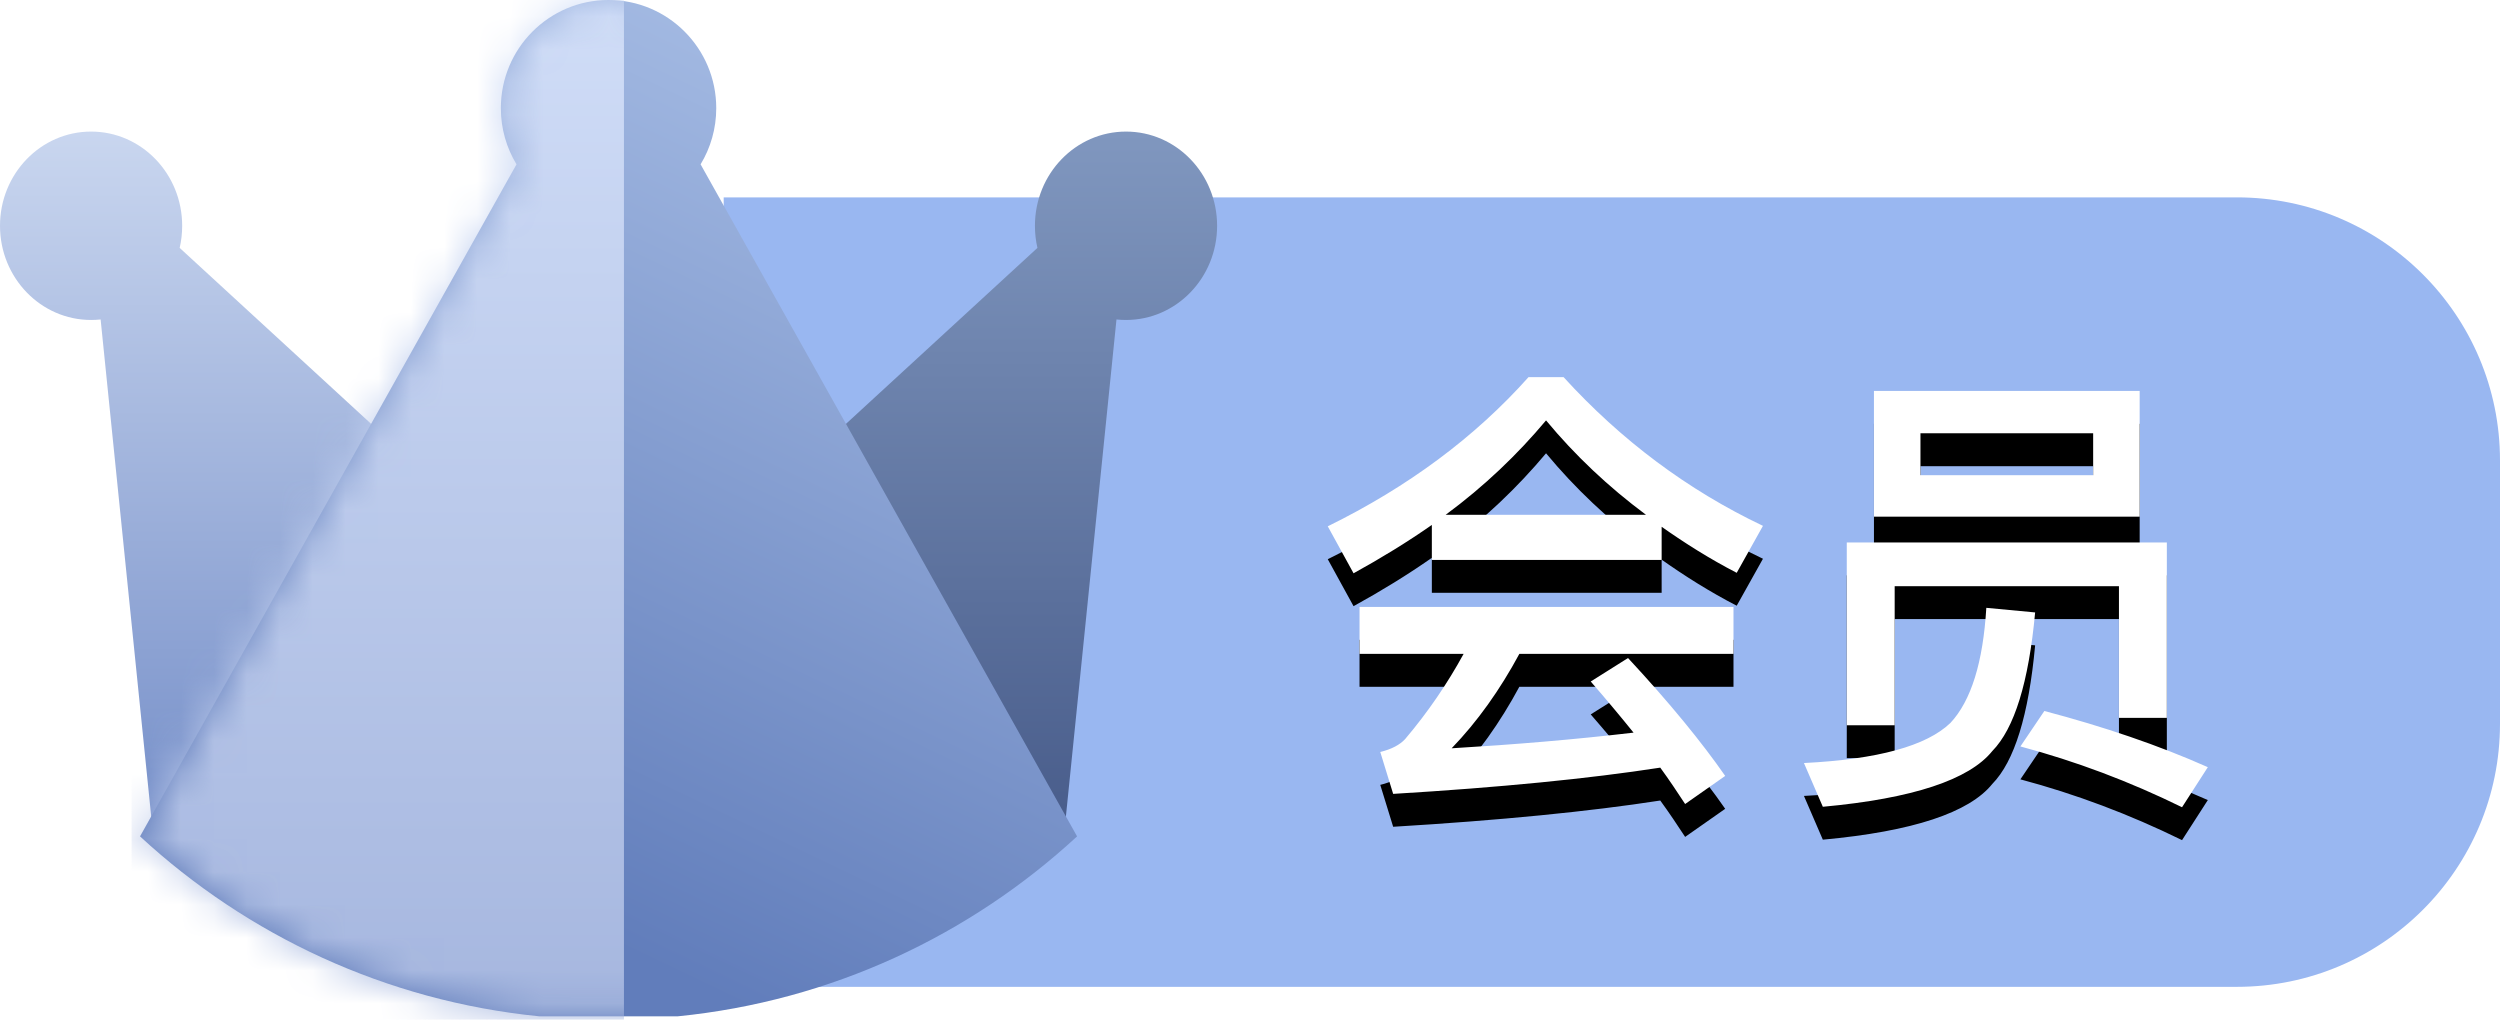 <?xml version="1.0" encoding="UTF-8"?>
<svg width="76px" height="31px" viewBox="0 0 76 31" version="1.1" xmlns="http://www.w3.org/2000/svg" xmlns:xlink="http://www.w3.org/1999/xlink">
    <!-- Generator: Sketch 55 (78076) - https://sketchapp.com -->
    <title>会员</title>
    <desc>Created with Sketch.</desc>
    <defs>
        <linearGradient x1="50%" y1="0%" x2="50%" y2="100%" id="linearGradient-1">
            <stop stop-color="#C9D6EF" offset="0%"></stop>
            <stop stop-color="#7790C9" offset="100%"></stop>
        </linearGradient>
        <linearGradient x1="50%" y1="0%" x2="50%" y2="100%" id="linearGradient-2">
            <stop stop-color="#8097BF" offset="0%"></stop>
            <stop stop-color="#495D8B" offset="100%"></stop>
        </linearGradient>
        <linearGradient x1="76.886%" y1="0%" x2="38.569%" y2="87.584%" id="linearGradient-3">
            <stop stop-color="#A9BFE6" offset="0%"></stop>
            <stop stop-color="#617DBB" offset="100%"></stop>
        </linearGradient>
        <path d="M11.702,4.996 C11.4,4.498 11.226,3.913 11.226,3.288 C11.226,1.472 12.692,-1.42108547e-13 14.5,-1.42108547e-13 C16.308,-1.42108547e-13 17.774,1.472 17.774,3.288 C17.774,3.913 17.6,4.498 17.298,4.996 L28.743,25.426 C25.479,28.439 21.266,30.431 16.605,30.896 L12.395,30.896 C7.734,30.431 3.521,28.439 0.257,25.426 L11.702,4.996 Z" id="path-4"></path>
        <linearGradient x1="50%" y1="0%" x2="50%" y2="100%" id="linearGradient-6">
            <stop stop-color="#D0DDF7" offset="0%"></stop>
            <stop stop-color="#A4B5DE" offset="100%"></stop>
        </linearGradient>
        <path d="M46.468,11.464 L47.532,11.464 C49.282,13.382 51.298,14.894 53.594,15.986 L52.796,17.414 C51.984,16.994 51.228,16.518 50.514,16.014 L50.514,17.022 L43.528,17.022 L43.528,15.958 C42.786,16.476 41.988,16.966 41.148,17.428 L40.364,16 C42.814,14.796 44.844,13.284 46.468,11.464 Z M43.948,15.65 L50.038,15.65 C48.89,14.796 47.882,13.844 47,12.78 C46.132,13.816 45.124,14.782 43.948,15.65 Z M41.33,18.45 L52.698,18.45 L52.698,19.878 L46.188,19.878 C45.6,20.97 44.914,21.936 44.13,22.748 C46.02,22.636 47.868,22.482 49.66,22.272 C49.254,21.768 48.82,21.25 48.358,20.718 L49.492,20.004 C50.766,21.376 51.746,22.58 52.446,23.588 L51.228,24.442 C50.99,24.078 50.738,23.7 50.472,23.336 C48.302,23.672 45.6,23.938 42.352,24.134 L41.96,22.86 C42.31,22.776 42.562,22.636 42.716,22.468 C43.416,21.642 44.004,20.774 44.494,19.878 L41.33,19.878 L41.33,18.45 Z M65.872,16.49 L65.872,21.824 L64.416,21.824 L64.416,17.82 L57.598,17.82 L57.598,22.048 L56.142,22.048 L56.142,16.49 L65.872,16.49 Z M56.968,11.884 L65.046,11.884 L65.046,15.706 L56.968,15.706 L56.968,11.884 Z M63.632,14.446 L63.632,13.172 L58.382,13.172 L58.382,14.446 L63.632,14.446 Z M60.384,18.478 L61.868,18.618 C61.672,20.746 61.238,22.146 60.566,22.832 C59.866,23.7 58.158,24.274 55.414,24.526 L54.84,23.196 C57.08,23.084 58.564,22.678 59.292,21.978 C59.922,21.306 60.286,20.13 60.384,18.478 Z M62.148,21.614 C63.954,22.09 65.606,22.65 67.118,23.322 L66.334,24.54 C64.738,23.756 63.1,23.14 61.42,22.692 L62.148,21.614 Z" id="path-7"></path>
        <filter x="-18.7%" y="-30.6%" width="137.4%" height="176.5%" filterUnits="objectBoundingBox" id="filter-8">
            <feOffset dx="0" dy="1" in="SourceAlpha" result="shadowOffsetOuter1"></feOffset>
            <feGaussianBlur stdDeviation="1.5" in="shadowOffsetOuter1" result="shadowBlurOuter1"></feGaussianBlur>
            <feColorMatrix values="0 0 0 0 0.129   0 0 0 0 0.271   0 0 0 0 0.545  0 0 0 1 0" type="matrix" in="shadowBlurOuter1"></feColorMatrix>
        </filter>
    </defs>
    <g id="Page-1" stroke="none" stroke-width="1" fill="none" fill-rule="evenodd">
        <g id="画板" transform="translate(-483, -424)">
            <g id="会员" transform="translate(483, 424)">
                <g id="编组-2">
                    <path d="M22,6 L68,6 C72.418,6 76,9.582 76,14 L76,22 C76,26.418 72.418,30 68,30 L22,30 L22,6 Z" id="矩形" fill="#99B7F1"></path>
                    <g id="编组">
                        <path d="M5.462,7.536 L12,13.545 L12,25 L4.615,25 L3.059,9.712 C2.964,9.722 2.867,9.727 2.769,9.727 C1.24,9.727 0,8.445 0,6.864 C0,5.282 1.24,4 2.769,4 C4.299,4 5.538,5.282 5.538,6.864 C5.538,7.095 5.512,7.32 5.462,7.536 Z" id="形状结合" fill="url(#linearGradient-1)"></path>
                        <path d="M30.462,7.536 L37,13.545 L37,25 L29.615,25 L28.059,9.712 C27.964,9.722 27.867,9.727 27.769,9.727 C26.24,9.727 25,8.445 25,6.864 C25,5.282 26.24,4 27.769,4 C29.299,4 30.538,5.282 30.538,6.864 C30.538,7.095 30.512,7.32 30.462,7.536 Z" id="形状结合" fill="url(#linearGradient-2)" transform="translate(31, 14.5) scale(-1, 1) translate(-31, -14.5) "></path>
                        <g id="矩形" transform="translate(4, 0)">
                            <mask id="mask-5" fill="white">
                                <use xlink:href="#path-4"></use>
                            </mask>
                            <use id="蒙版" fill="url(#linearGradient-3)" xlink:href="#path-4"></use>
                            <rect fill="url(#linearGradient-6)" mask="url(#mask-5)" x="0" y="0" width="14.968" height="31.939"></rect>
                        </g>
                    </g>
                </g>
                <g fill-rule="nonzero">
                    <use fill="black" fill-opacity="1" filter="url(#filter-8)" xlink:href="#path-7"></use>
                    <use fill="#FFFFFF" xlink:href="#path-7"></use>
                </g>
            </g>
        </g>
    </g>
</svg>
